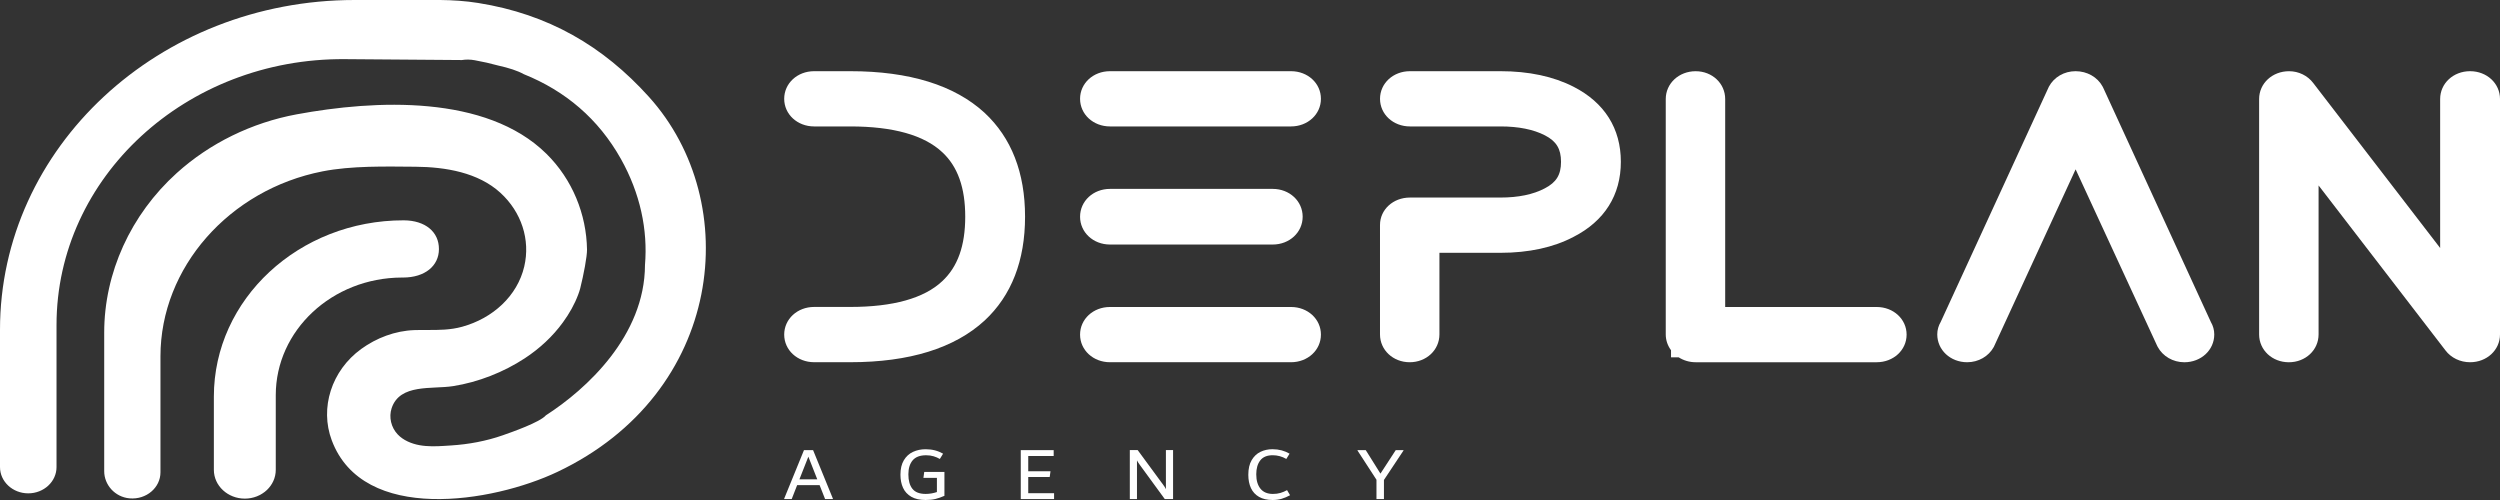 <svg width="500" height="100" viewBox="0 0 500 100" fill="none" xmlns="http://www.w3.org/2000/svg">
<rect x="0" y="0" width="500" height="100" fill="#333333" stroke="none"/>
<path d="M170.049 14.238H162.826C159.468 14.238 156.84 16.666 156.84 19.762C156.84 22.858 159.468 25.287 162.826 25.287H170.049C178.621 25.287 184.805 27.018 188.461 30.45C191.546 33.317 193.046 37.535 193.046 43.337C193.046 49.145 191.546 53.362 188.441 56.244C184.81 59.657 178.626 61.388 170.054 61.388H162.826C159.468 61.388 156.84 63.816 156.84 66.917C156.84 70.013 159.468 72.442 162.826 72.442H170.049C181.868 72.442 190.906 69.643 196.933 64.099C202.294 59.116 205.012 52.129 205.012 43.337C205.012 34.546 202.294 27.559 196.912 22.556C190.901 17.037 181.862 14.238 170.049 14.238Z" fill="white"/>
<path d="M221.998 48.906H254.548C257.905 48.906 260.533 46.463 260.533 43.343C260.533 40.222 257.905 37.779 254.548 37.779H221.998C218.641 37.779 216.013 40.222 216.013 43.343C216.013 46.463 218.641 48.906 221.998 48.906Z" fill="white"/>
<path d="M258.204 14.238H221.999C218.641 14.238 216.013 16.666 216.013 19.762C216.013 22.858 218.641 25.287 221.999 25.287H258.199C261.556 25.287 264.185 22.858 264.185 19.762C264.19 16.666 261.562 14.238 258.204 14.238Z" fill="white"/>
<path d="M258.204 61.398H221.999C218.641 61.398 216.013 63.826 216.013 66.922C216.013 70.023 218.641 72.446 221.999 72.446H258.199C261.556 72.446 264.185 70.018 264.185 66.922C264.19 63.826 261.562 61.398 258.204 61.398Z" fill="white"/>
<path d="M314.717 17.354C310.678 15.286 305.758 14.238 300.092 14.238H281.989C278.632 14.238 276.004 16.666 276.004 19.762C276.004 22.858 278.632 25.287 281.989 25.287H300.092C303.691 25.287 306.686 25.886 308.989 27.071C311.276 28.246 312.205 29.782 312.205 32.362C312.205 34.946 311.276 36.477 308.937 37.681C306.639 38.895 303.659 39.51 300.087 39.51H281.984C278.627 39.51 275.999 41.918 275.999 45V66.883C275.999 70.004 278.611 72.447 281.942 72.447C285.273 72.447 287.886 70.004 287.886 66.883V50.563H300.082C305.768 50.563 310.71 49.481 314.702 47.379C320.892 44.22 324.17 39.027 324.17 32.362C324.175 25.701 320.902 20.513 314.717 17.354Z" fill="white"/>
<path d="M375.336 61.399H345.037V19.807C345.037 16.686 342.445 14.244 339.135 14.244C335.778 14.244 333.15 16.686 333.15 19.807V66.889C333.15 68.059 333.543 69.147 334.204 70.039V71.467H335.741C336.706 72.087 337.876 72.448 339.135 72.448H375.336C378.693 72.448 381.321 70.019 381.321 66.923C381.321 63.827 378.693 61.399 375.336 61.399Z" fill="white"/>
<path d="M420.664 17.597L420.517 17.305C419.489 15.413 417.417 14.238 415.114 14.238C412.848 14.238 410.807 15.418 409.784 17.324L388.146 64.377C387.694 65.138 387.453 65.996 387.453 66.883C387.453 70.004 390.081 72.447 393.438 72.447C395.694 72.447 397.729 71.271 398.763 69.384L415.124 33.868L431.402 69.102L431.533 69.365C432.556 71.266 434.602 72.451 436.868 72.451C440.225 72.451 442.853 70.008 442.853 66.888C442.853 66.005 442.617 65.157 442.171 64.396L420.664 17.597Z" fill="white"/>
<path d="M494.016 14.238C490.658 14.238 488.03 16.681 488.03 19.801V49.598L462.646 16.603C461.529 15.12 459.73 14.243 457.81 14.243C454.453 14.243 451.824 16.686 451.824 19.806V66.888C451.824 70.008 454.437 72.451 457.773 72.451C461.104 72.451 463.716 70.008 463.716 66.888V37.091L489.095 70.082C490.213 71.564 492.038 72.447 494.016 72.447C497.373 72.447 500.001 70.004 500.001 66.883V19.801C500.001 16.681 497.373 14.238 494.016 14.238Z" fill="white"/>
<path d="M80.742 44.065C59.78 44.05 42.773 59.838 42.773 79.322V93.969C42.773 97.149 45.548 99.723 48.963 99.723C52.384 99.723 55.153 97.149 55.153 93.969V79.03C55.153 66.07 66.426 55.552 80.369 55.508H80.642C84.975 55.494 87.782 53.187 87.787 49.823C87.803 46.39 85.075 44.084 80.742 44.065Z" fill="white"/>
<path d="M70.948 0C31.763 0 0 29.524 0 65.947V93.418C0 96.319 2.528 98.669 5.65 98.669C8.771 98.669 11.305 96.319 11.305 93.418V65.001C11.305 35.462 37.208 11.585 68.986 11.829L92.372 12.009C93.164 11.883 94.029 11.878 94.953 12.048C96.579 12.341 98.158 12.697 99.695 13.121C101.762 13.579 103.514 14.14 104.762 14.837C113.077 18.182 119.676 23.765 124.171 31.767C128.058 38.69 129.58 45.995 128.997 52.996C128.961 67.166 117.268 77.864 109.179 83.066C107.999 84.451 102.312 86.445 100.534 87.064C97.234 88.215 93.757 88.864 90.242 89.088L88.883 89.176C87.215 89.283 85.531 89.332 83.889 89.034C82.253 88.732 80.653 88.054 79.546 86.889C78.213 85.485 77.736 83.422 78.329 81.633C79.976 76.683 86.418 77.888 90.62 77.225C95.687 76.425 100.733 74.426 104.93 71.676C107.915 69.721 110.543 67.288 112.589 64.469C113.853 62.738 114.918 60.861 115.652 58.882C115.799 58.482 115.946 58.077 116.046 57.663C116.733 54.932 117.425 51.265 117.404 49.915C117.294 42.879 114.498 35.897 109.279 30.752C97.224 18.884 75.061 19.957 59.329 22.868C50.327 24.536 41.934 28.661 35.356 34.604C26.129 42.942 20.841 54.571 20.841 66.527V94.242C20.841 96.972 22.987 99.41 25.914 99.669C29.271 99.966 32.093 97.523 32.093 94.466C32.093 94.466 32.093 71.266 32.093 71.261C32.093 53.503 45.863 37.93 64.507 34.273C70.324 33.132 77.096 33.298 83.076 33.346C89.104 33.395 95.635 34.487 100.088 38.564C104.285 42.406 106.105 47.94 104.851 53.299C103.472 59.189 98.572 63.66 92.424 65.352C90.053 66.005 87.803 66 85.479 65.996C84.624 65.996 83.758 65.991 82.877 66.02C79.016 66.152 75.271 67.595 72.249 69.789C66.274 74.119 63.935 81.613 66.348 88.054C72.601 104.793 98.514 100.527 111.482 94.378C144.74 78.609 148.863 40.538 129.8 19.387C120.609 9.191 109.646 2.828 95.64 0.595C93.111 0.19 90.578 0.029 88.044 0H70.948Z" fill="white"/>
<path d="M162.616 90.023L166.576 99.721V99.814H165.018L163.917 97.02H159.432L158.341 99.814H156.84V99.721L160.796 90.023H162.616ZM159.883 95.869H163.455L161.672 91.334L159.883 95.869Z" fill="white"/>
<path d="M188.886 94.391V99.165C188.246 99.448 187.648 99.657 187.082 99.794C186.521 99.931 185.865 99.999 185.115 99.999C183.955 99.999 183.001 99.784 182.251 99.35C181.506 98.916 180.955 98.322 180.609 97.566C180.262 96.81 180.089 95.932 180.089 94.938C180.089 93.767 180.315 92.807 180.771 92.046C181.228 91.286 181.836 90.73 182.592 90.379C183.347 90.028 184.192 89.847 185.11 89.847C185.791 89.847 186.421 89.925 186.993 90.072C187.57 90.223 188.11 90.447 188.619 90.735L187.968 91.793C187.591 91.568 187.176 91.393 186.725 91.256C186.274 91.12 185.776 91.052 185.22 91.052C183.997 91.052 183.1 91.393 182.529 92.071C181.962 92.748 181.674 93.684 181.674 94.874C181.674 96.123 181.946 97.088 182.487 97.766C183.027 98.443 183.913 98.785 185.136 98.785C185.891 98.785 186.641 98.658 187.381 98.409V95.572H184.685L184.847 94.391H188.886Z" fill="white"/>
<path d="M205.648 98.634H210.815V99.814H204.153V90.023H210.736V91.203H205.648V94.255H210.101L209.939 95.406H205.648V98.634Z" fill="white"/>
<path d="M234.613 90.023V99.814H232.956L228.324 93.471L228.114 93.183C228.093 93.144 228.025 93.046 227.909 92.895C227.794 92.744 227.699 92.603 227.616 92.471C227.532 92.339 227.458 92.208 227.395 92.076V99.809H225.963V90.018H227.537L232.3 96.499C232.342 96.557 232.436 96.684 232.578 96.869C232.72 97.054 232.835 97.225 232.935 97.381C233.034 97.537 233.113 97.688 233.181 97.83V90.018H234.613V90.023Z" fill="white"/>
<path d="M251.808 99.376C251.084 98.961 250.544 98.376 250.192 97.625C249.841 96.87 249.663 95.977 249.663 94.953C249.663 93.764 249.888 92.788 250.334 92.028C250.785 91.267 251.373 90.711 252.097 90.365C252.821 90.019 253.618 89.843 254.483 89.843C255.144 89.843 255.753 89.921 256.314 90.068C256.875 90.219 257.405 90.443 257.914 90.731L257.264 91.789C256.419 91.296 255.512 91.048 254.546 91.048C253.419 91.048 252.59 91.389 252.055 92.077C251.52 92.759 251.252 93.695 251.252 94.871C251.252 96.089 251.535 97.045 252.097 97.742C252.658 98.44 253.492 98.786 254.583 98.786C255.134 98.786 255.632 98.722 256.078 98.591C256.524 98.459 256.965 98.274 257.411 98.03L258.014 99.044C257.437 99.356 256.881 99.595 256.33 99.756C255.784 99.917 255.176 100 254.52 100C253.44 99.995 252.532 99.79 251.808 99.376Z" fill="white"/>
<path d="M280.692 90.023V90.115L276.789 95.991V99.814H275.294V95.947L271.507 90.115V90.023H273.149L276.091 94.723L279.15 90.023H280.692Z" fill="white"/>
</svg>
